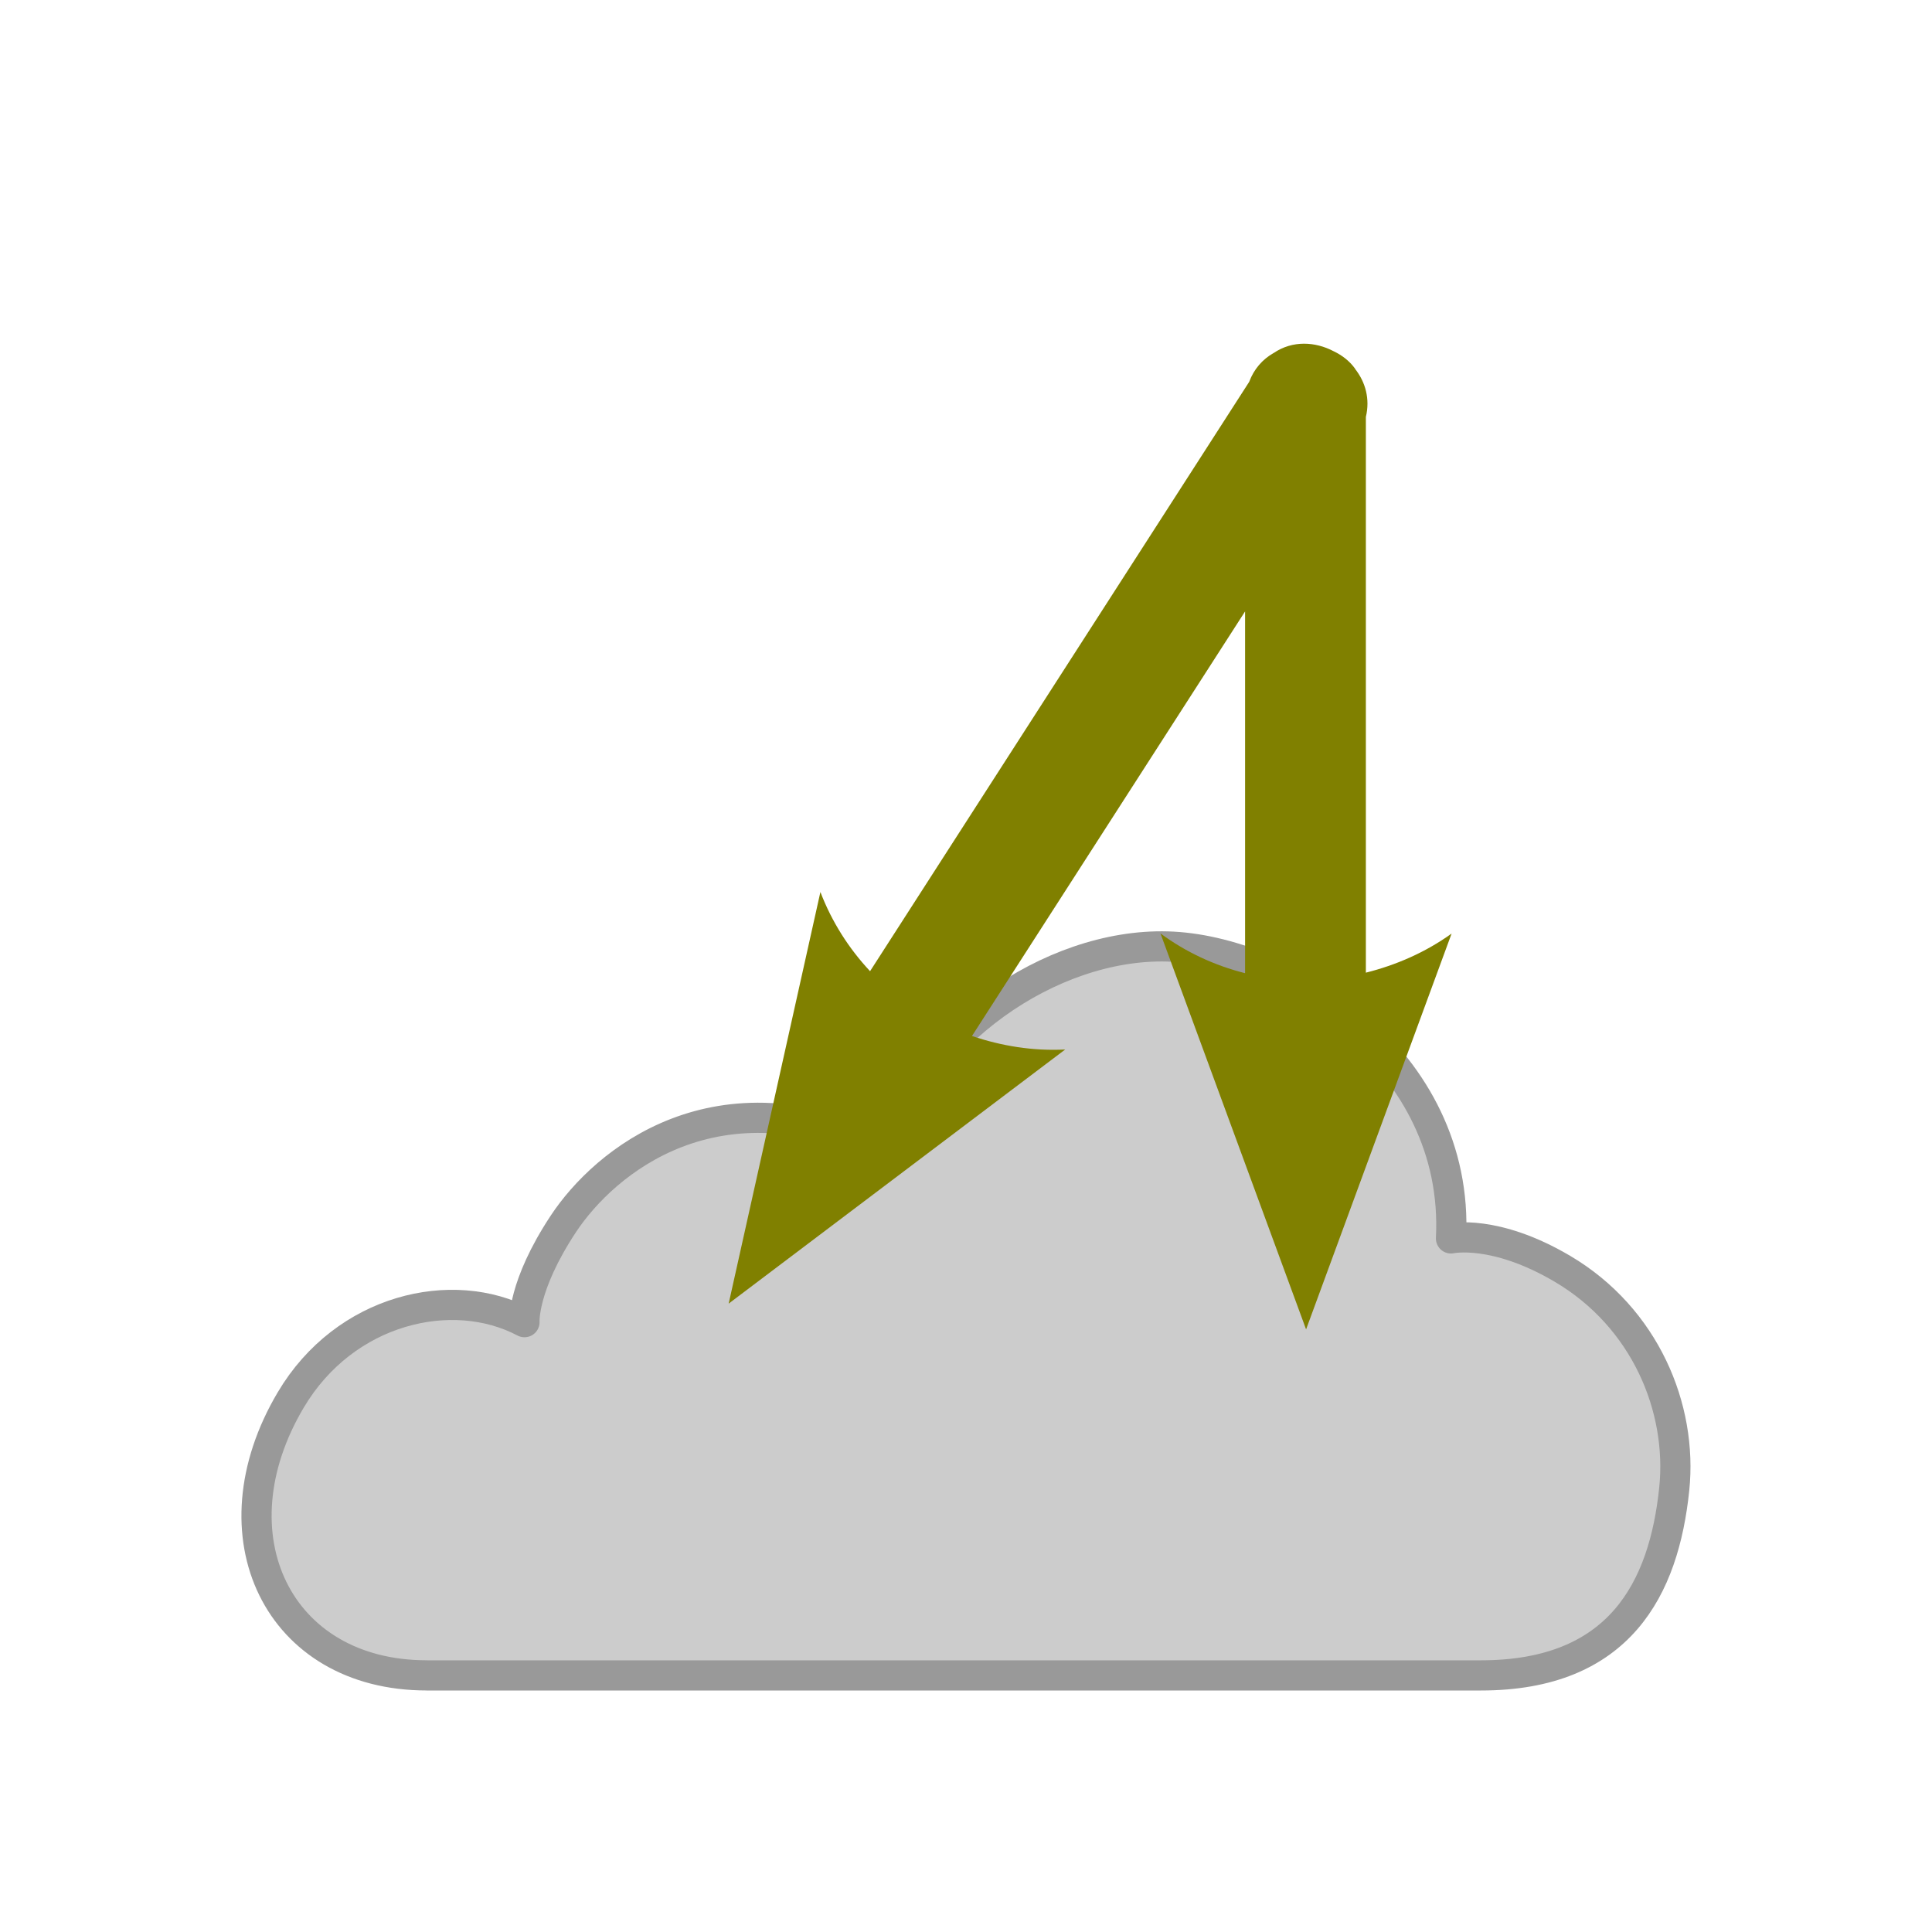 <?xml version="1.0" encoding="UTF-8" standalone="no"?>
<!-- Created with Inkscape (http://www.inkscape.org/) -->

<svg
   xmlns:dc="http://purl.org/dc/elements/1.1/"
   xmlns:cc="http://creativecommons.org/ns#"
   xmlns:rdf="http://www.w3.org/1999/02/22-rdf-syntax-ns#"
   xmlns:svg="http://www.w3.org/2000/svg"
   xmlns="http://www.w3.org/2000/svg"
   xmlns:sodipodi="http://sodipodi.sourceforge.net/DTD/sodipodi-0.dtd"
   xmlns:inkscape="http://www.inkscape.org/namespaces/inkscape"
   width="64"
   height="64"
   viewBox="0 0 64 64"
   id="svg2"
   version="1.1"
   inkscape:version="0.91 r13725"
   sodipodi:docname="save_capture_as.svg">
  <defs
     id="defs4">
    <marker
       inkscape:stockid="Arrow2Sstart"
       orient="auto"
       refY="0.0"
       refX="0.0"
       id="marker4932"
       style="overflow:visible"
       inkscape:isstock="true">
      <path
         id="path4934"
         style="fill-rule:evenodd;stroke-width:0.625;stroke-linejoin:round;stroke:#808000;stroke-opacity:1;fill:#808000;fill-opacity:1"
         d="M 8.719,4.034 L -2.207,0.016 L 8.719,-4.002 C 6.973,-1.63 6.983,1.616 8.719,4.034 z "
         transform="scale(0.3) translate(-2.3,0)" />
    </marker>
    <marker
       inkscape:stockid="Arrow2Sstart"
       orient="auto"
       refY="0.0"
       refX="0.0"
       id="Arrow2Sstart"
       style="overflow:visible"
       inkscape:isstock="true">
      <path
         id="path4187"
         style="fill-rule:evenodd;stroke-width:0.625;stroke-linejoin:round;stroke:#ffff00;stroke-opacity:1;fill:#ffff00;fill-opacity:1"
         d="M 8.719,4.034 L -2.207,0.016 L 8.719,-4.002 C 6.973,-1.63 6.983,1.616 8.719,4.034 z "
         transform="scale(0.3) translate(-2.3,0)" />
    </marker>
  </defs>
  <sodipodi:namedview
     id="base"
     pagecolor="#ffffff"
     bordercolor="#666666"
     borderopacity="1.0"
     inkscape:pageopacity="0.0"
     inkscape:pageshadow="2"
     inkscape:zoom="4.6279082"
     inkscape:cx="-12.021566"
     inkscape:cy="29.486857"
     inkscape:document-units="px"
     inkscape:current-layer="layer1"
     showgrid="false"
     units="px"
     inkscape:window-width="1280"
     inkscape:window-height="667"
     inkscape:window-x="-8"
     inkscape:window-y="-8"
     inkscape:window-maximized="1" />
  <g
     inkscape:label="Layer 1"
     inkscape:groupmode="layer"
     id="layer1"
     transform="translate(0,-988.362)">
    <path
       style="opacity:1;fill:#cccccc;fill-opacity:1;stroke:#999999;stroke-width:1;stroke-linecap:round;stroke-linejoin:round;stroke-miterlimit:4;stroke-dasharray:none;stroke-dashoffset:0;stroke-opacity:1"
       d="m 14.134,1043.862 34.923,0 c 4.607,0 6.062,-2.886 6.404,-6.17 0.28,-2.692 -0.967,-5.683 -3.699,-7.297 -2.253,-1.331 -3.696,-1.009 -3.696,-1.009 0.304,-5.926 -5.491,-9.564 -9.392,-9.671 -3.901,-0.107 -8.219,2.96 -9.279,6.741 -5.646,-2.719 -9.369,0.383 -10.735,2.451 -1.366,2.068 -1.286,3.253 -1.286,3.253 -2.384,-1.261 -5.947,-0.448 -7.74,2.572 -2.666,4.491 -0.429,9.129 4.499,9.129 z"
       id="path4149"
       inkscape:connector-curvature="0"
       sodipodi:nodetypes="scsscscscss" />
    <path
       style="color:#000000;font-style:normal;font-variant:normal;font-weight:normal;font-stretch:normal;font-size:medium;line-height:normal;font-family:sans-serif;text-indent:0;text-align:start;text-decoration:none;text-decoration-line:none;text-decoration-style:solid;text-decoration-color:#000000;letter-spacing:normal;word-spacing:normal;text-transform:none;direction:ltr;block-progression:tb;writing-mode:lr-tb;baseline-shift:baseline;text-anchor:start;white-space:normal;clip-rule:nonzero;display:inline;overflow:visible;visibility:visible;opacity:1;isolation:auto;mix-blend-mode:normal;color-interpolation:sRGB;color-interpolation-filters:linearRGB;solid-color:#000000;solid-opacity:1;fill:#808000;fill-opacity:1;fill-rule:nonzero;stroke:none;stroke-width:4;stroke-linecap:round;stroke-linejoin:round;stroke-miterlimit:4;stroke-dasharray:none;stroke-dashoffset:0;stroke-opacity:1;color-rendering:auto;image-rendering:auto;shape-rendering:auto;text-rendering:auto;enable-background:accumulate"
       d="m 43.266,1032.399 4.82,-13.111 c -0.874,0.627 -1.842,1.044 -2.84,1.295 l 0,-18.41 c 0.144,-0.598 -0.016,-1.157 -0.355,-1.588 -0.001,0 -7.98e-4,0 -0.002,-0.01 -0.185,-0.258 -0.435,-0.446 -0.711,-0.578 -0.609,-0.32 -1.359,-0.364 -1.98,0.055 -0.006,0 -0.012,0.01 -0.018,0.01 -0.354,0.203 -0.64,0.521 -0.799,0.949 l -12.559,19.523 c -0.699,-0.747 -1.265,-1.629 -1.645,-2.623 l -3.039,13.635 11.148,-8.418 c -1.074,0.055 -2.113,-0.118 -3.088,-0.447 l 9.047,-14.065 0,11.984 c -0.992,-0.25 -1.945,-0.686 -2.803,-1.316 l 4.822,13.111 z"
       id="path4593"
       inkscape:connector-curvature="0" />
  </g>
</svg>
